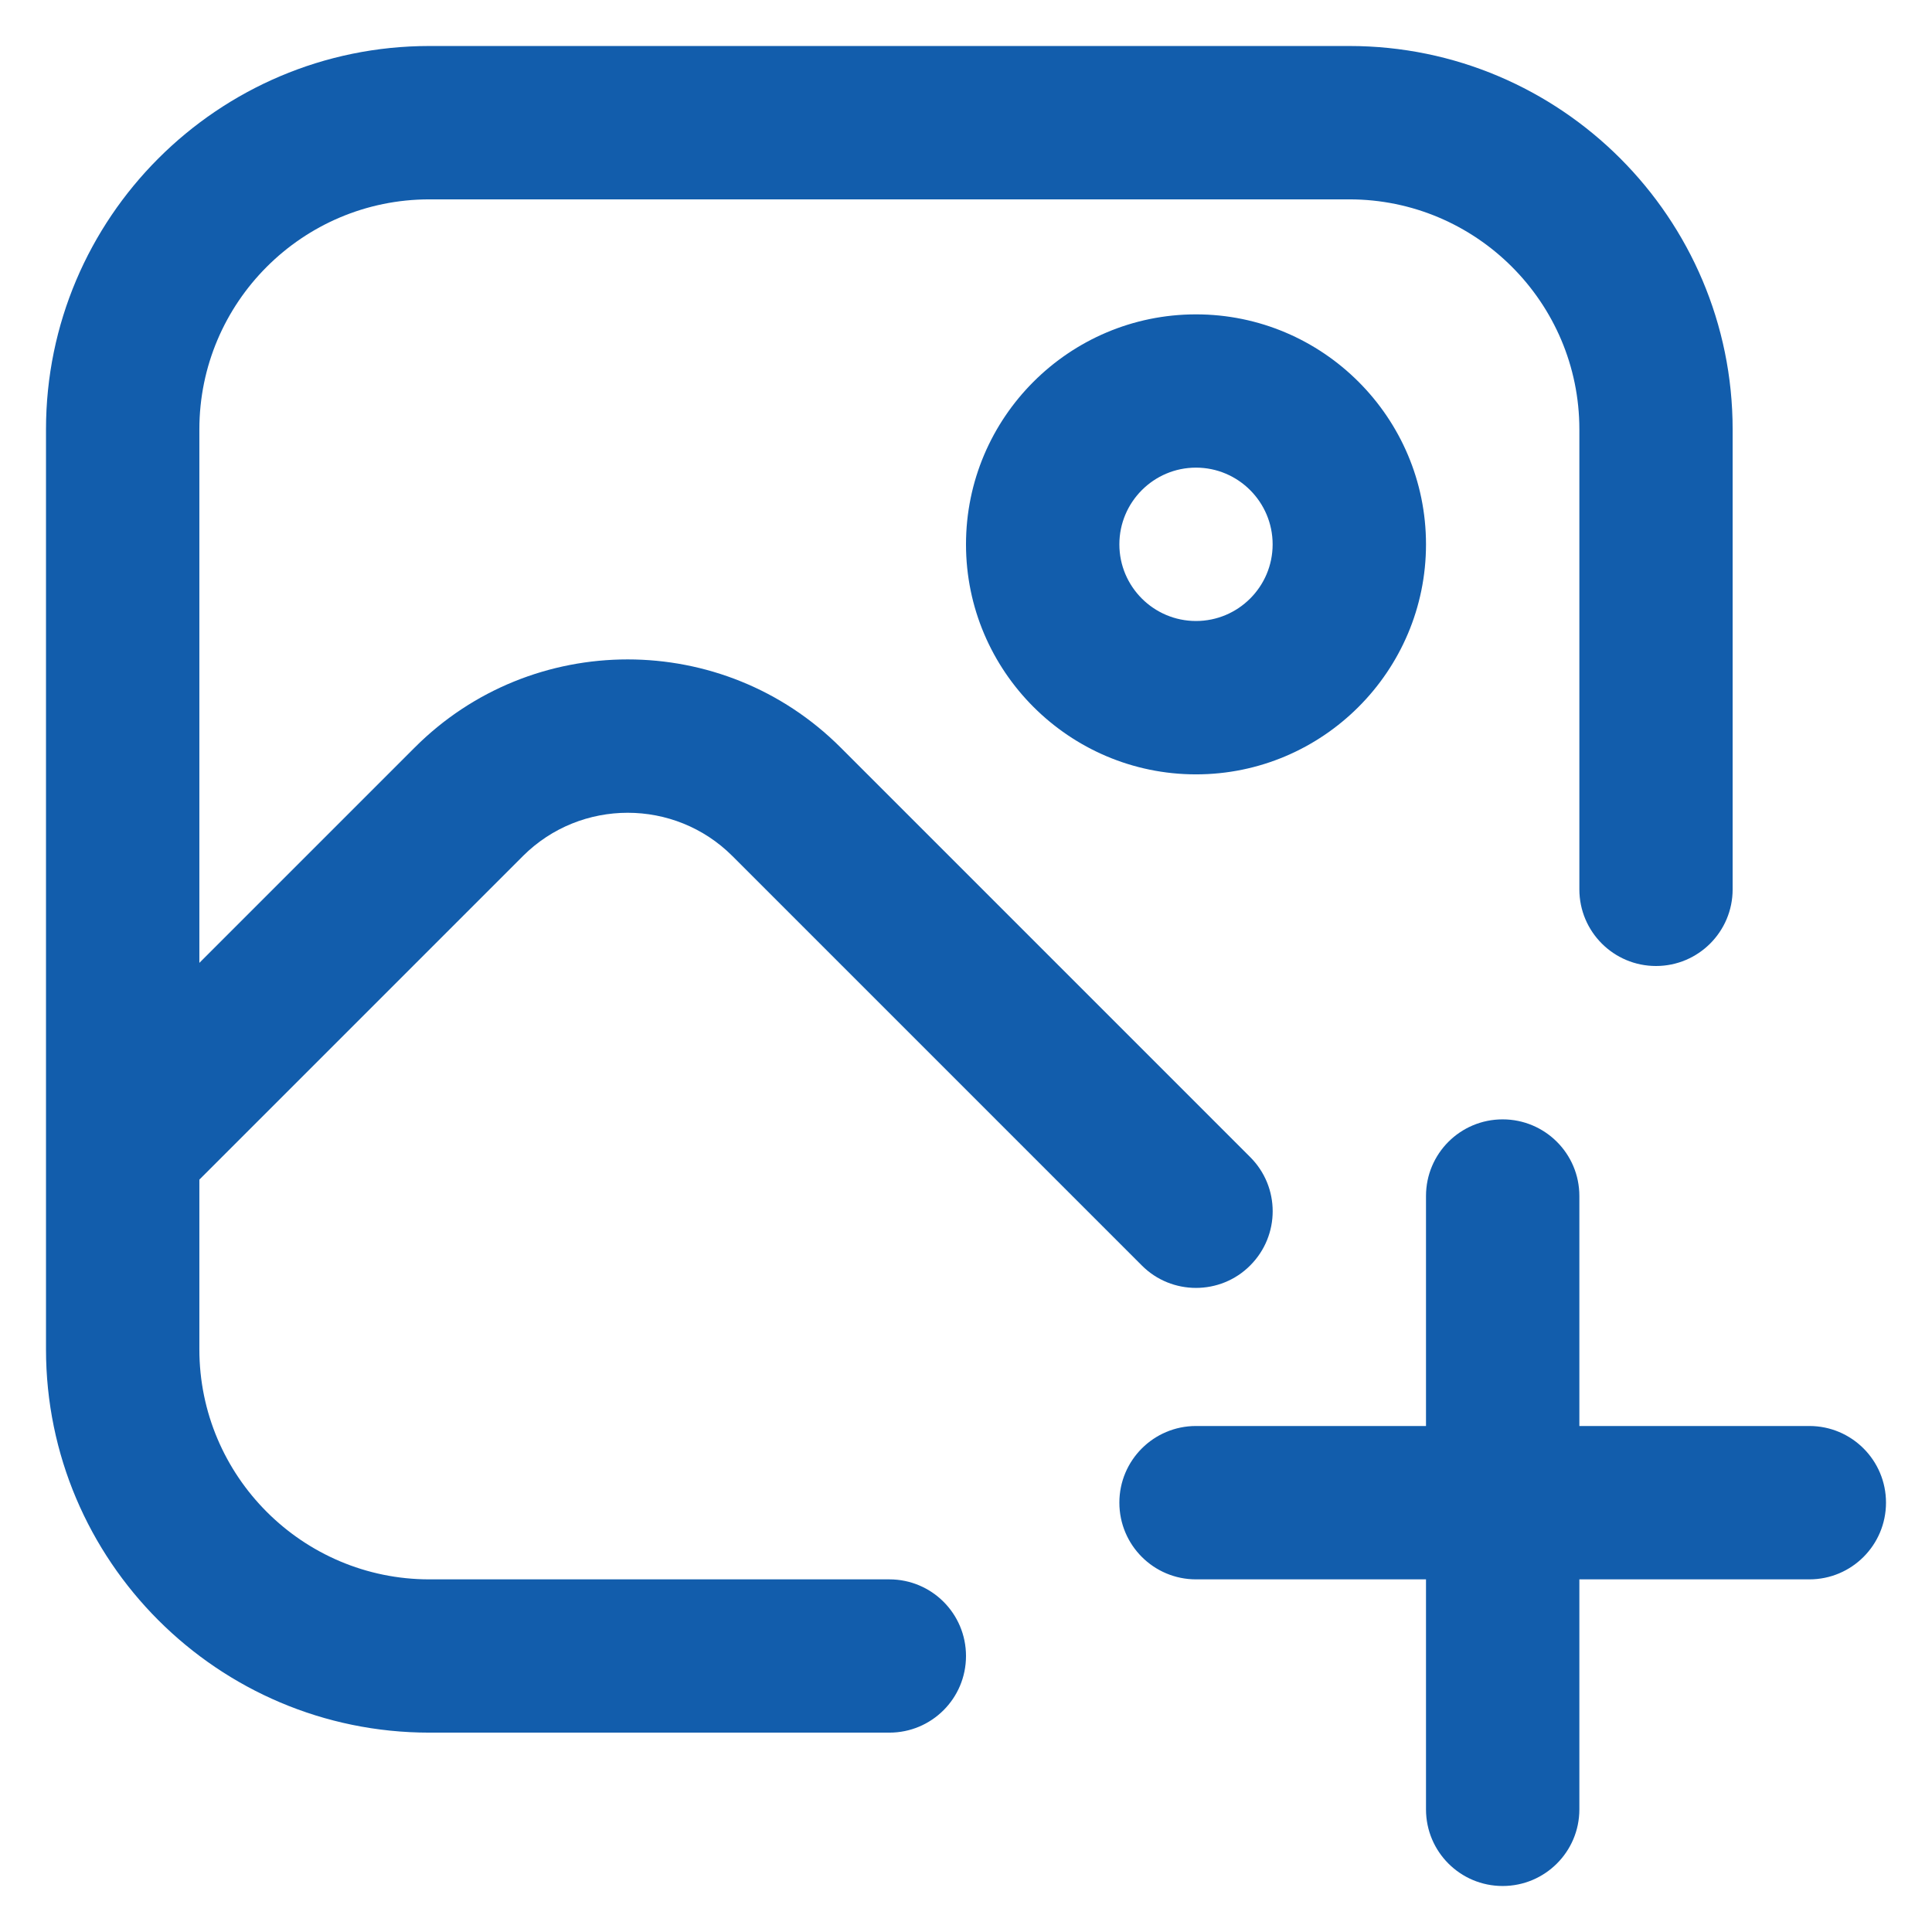 <svg width="21" height="21" viewBox="0 0 21 21" fill="none" xmlns="http://www.w3.org/2000/svg">
<path d="M10.5 18C10.5 18.461 10.127 18.833 9.667 18.833H4.667C2.369 18.833 0.5 16.964 0.5 14.667V4.667C0.5 2.369 2.369 0.5 4.667 0.5H14.667C16.964 0.5 18.833 2.369 18.833 4.667V9.667C18.833 10.127 18.46 10.5 18 10.5C17.54 10.5 17.167 10.127 17.167 9.667V4.667C17.167 3.288 16.045 2.167 14.667 2.167H4.667C3.288 2.167 2.167 3.288 2.167 4.667V10.466L4.507 8.126C5.783 6.848 7.861 6.848 9.138 8.126L13.589 12.577C13.915 12.902 13.915 13.429 13.589 13.755C13.427 13.918 13.213 13.999 13 13.999C12.787 13.999 12.573 13.918 12.411 13.755L7.96 9.304C7.333 8.678 6.313 8.678 5.685 9.304L2.167 12.822V14.667C2.167 16.045 3.288 17.167 4.667 17.167H9.667C10.127 17.167 10.5 17.539 10.5 18ZM13 3.417C14.378 3.417 15.5 4.538 15.5 5.917C15.5 7.295 14.378 8.417 13 8.417C11.622 8.417 10.5 7.295 10.5 5.917C10.5 4.538 11.622 3.417 13 3.417ZM13 5.083C12.541 5.083 12.167 5.457 12.167 5.917C12.167 6.377 12.541 6.75 13 6.75C13.459 6.75 13.833 6.377 13.833 5.917C13.833 5.457 13.459 5.083 13 5.083ZM19.667 15.5H17.167V13C17.167 12.539 16.793 12.167 16.333 12.167C15.873 12.167 15.5 12.539 15.5 13V15.5H13C12.54 15.5 12.167 15.873 12.167 16.333C12.167 16.794 12.54 17.167 13 17.167H15.5V19.667C15.5 20.128 15.873 20.5 16.333 20.5C16.793 20.5 17.167 20.128 17.167 19.667V17.167H19.667C20.127 17.167 20.5 16.794 20.5 16.333C20.5 15.873 20.127 15.5 19.667 15.5Z" fill="#125DAC"/>
</svg>

